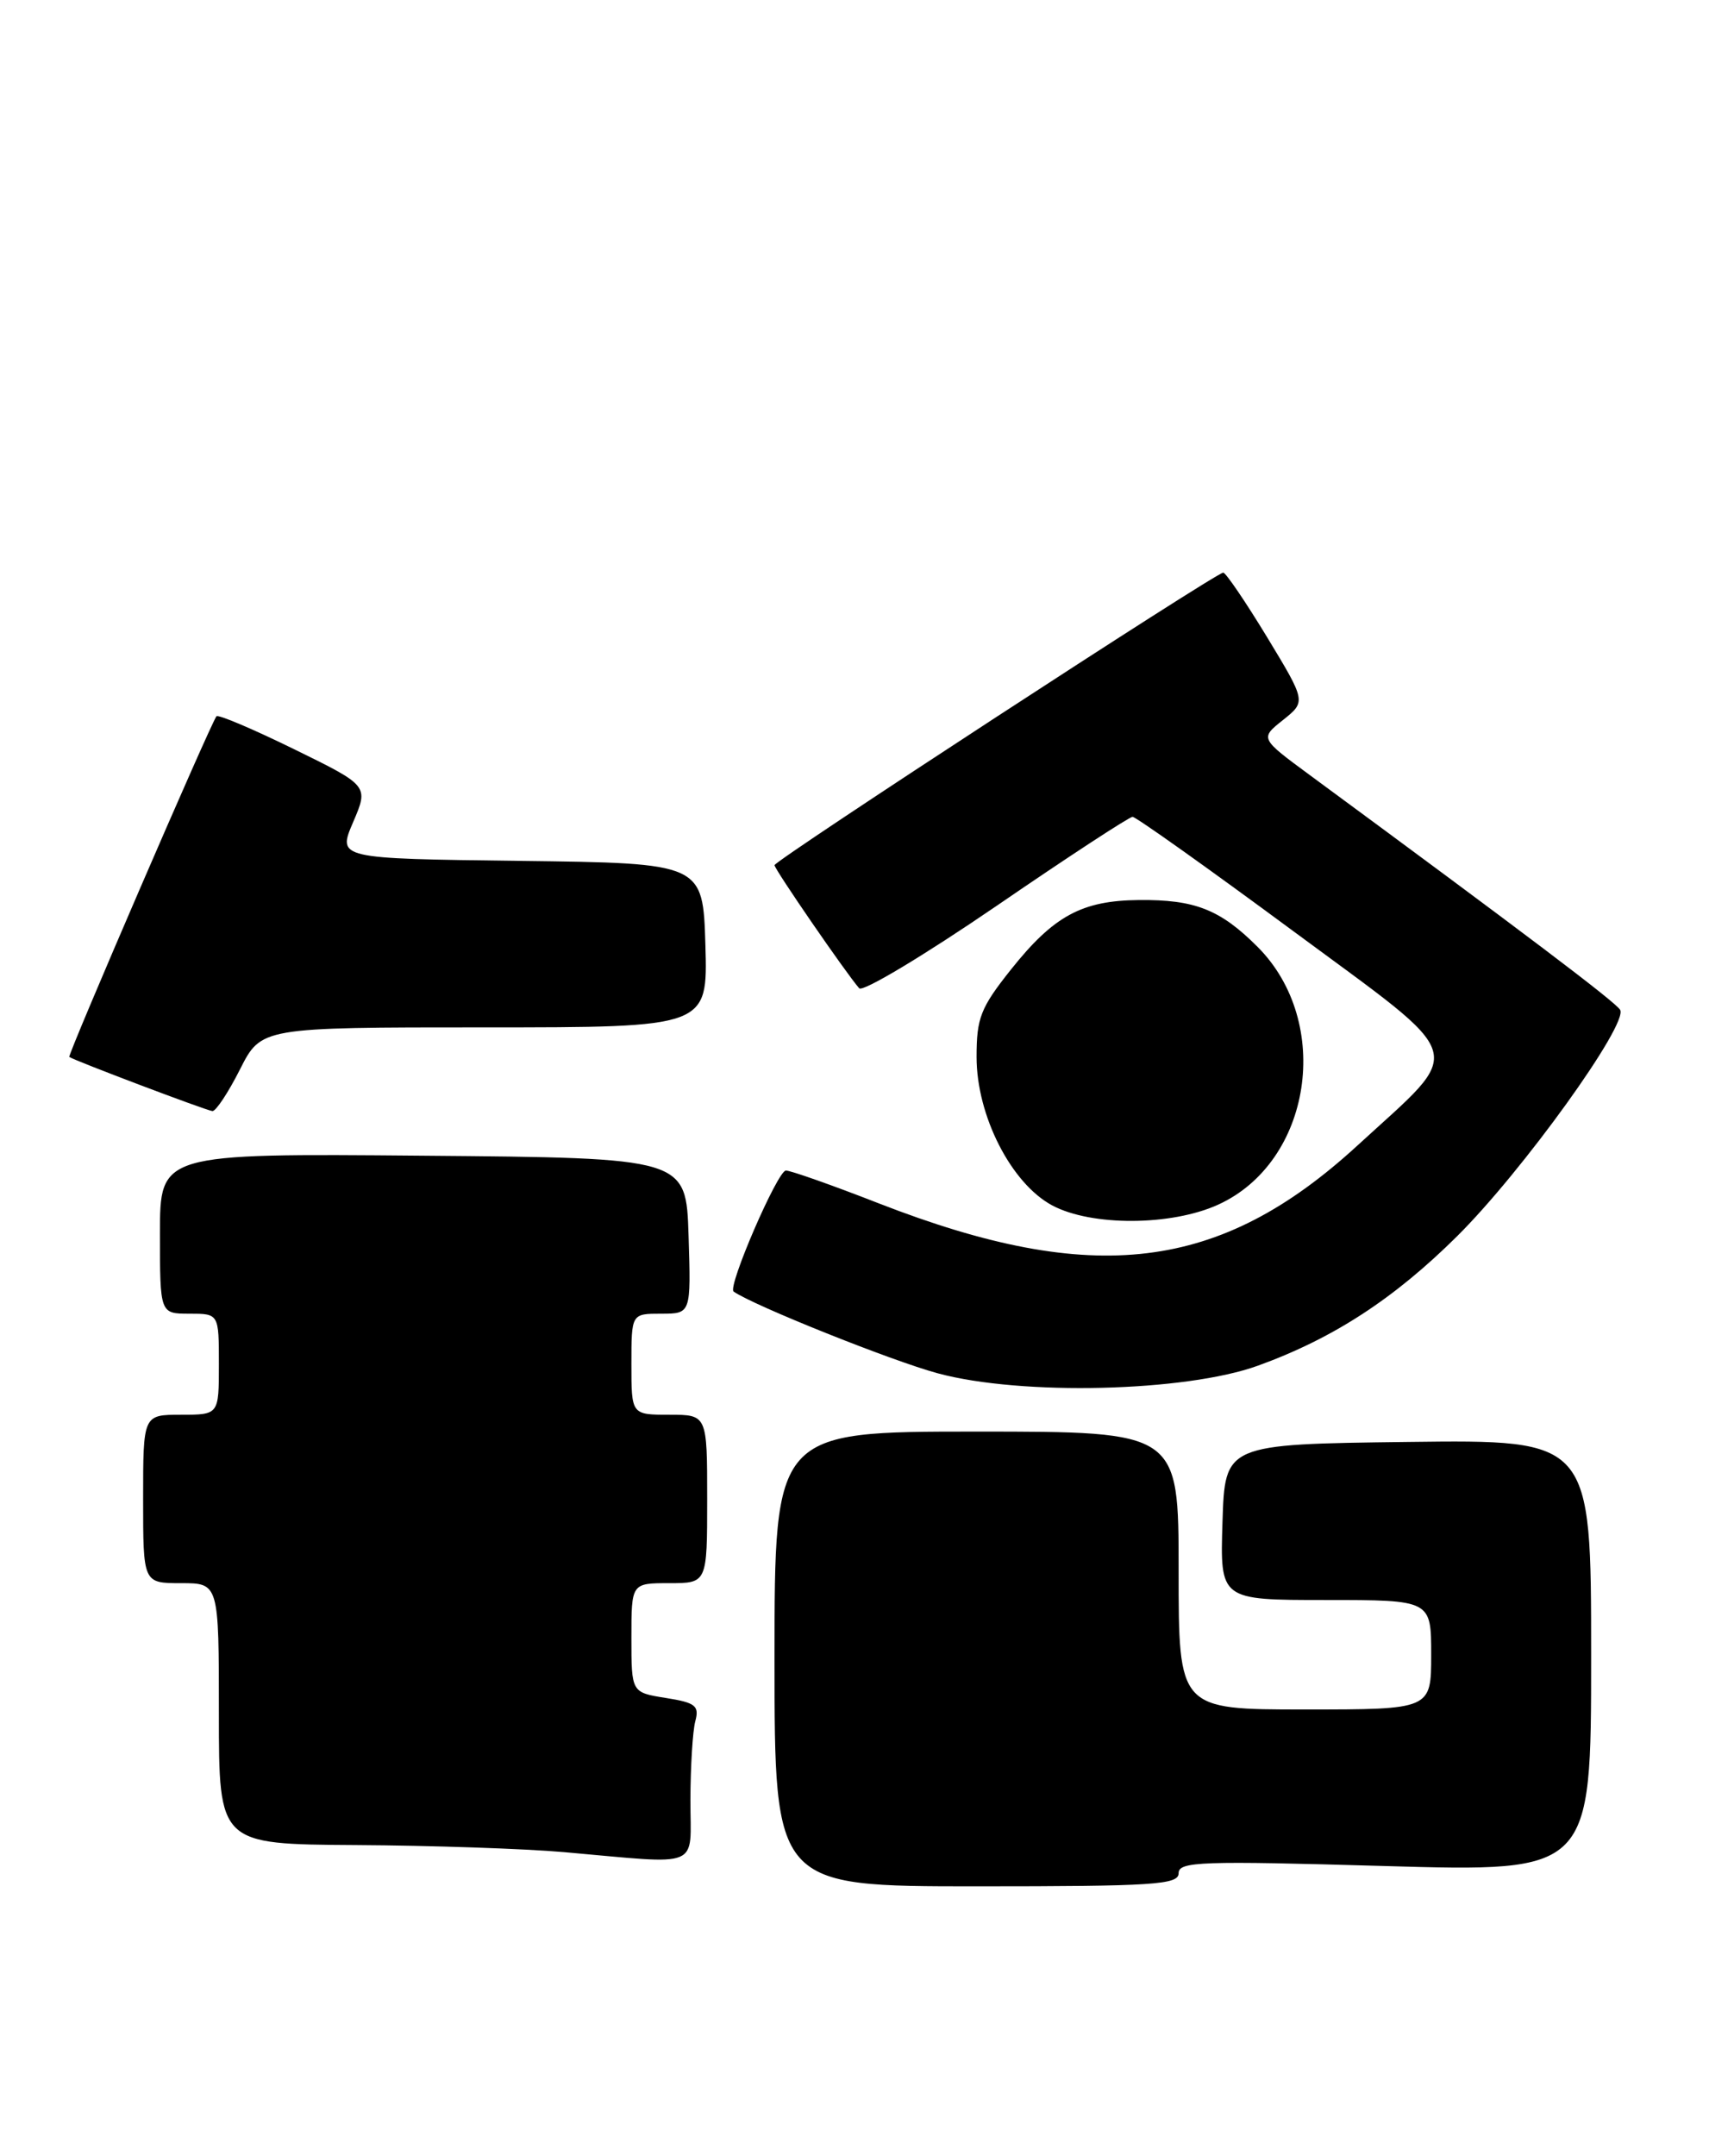 <?xml version="1.0" encoding="UTF-8" standalone="no"?>
<!DOCTYPE svg PUBLIC "-//W3C//DTD SVG 1.1//EN" "http://www.w3.org/Graphics/SVG/1.1/DTD/svg11.dtd" >
<svg xmlns="http://www.w3.org/2000/svg" xmlns:xlink="http://www.w3.org/1999/xlink" version="1.1" viewBox="0 0 203 256">
 <g >
 <path fill="currentColor"
d=" M 140.00 222.44 C 140.00 221.05 142.67 220.96 164.50 221.59 C 189.00 222.30 189.00 222.30 189.00 196.63 C 189.00 170.96 189.00 170.96 167.25 171.23 C 145.50 171.50 145.50 171.50 145.21 180.75 C 144.92 190.00 144.92 190.00 157.46 190.00 C 170.00 190.00 170.00 190.00 170.00 196.50 C 170.00 203.00 170.00 203.00 155.00 203.00 C 140.00 203.00 140.00 203.00 140.00 186.50 C 140.00 170.00 140.00 170.00 116.00 170.00 C 92.00 170.00 92.00 170.00 92.00 197.00 C 92.00 224.00 92.00 224.00 116.00 224.00 C 137.08 224.00 140.00 223.81 140.00 222.44 Z  M 82.01 213.75 C 82.02 209.76 82.28 205.55 82.59 204.39 C 83.08 202.56 82.62 202.19 79.08 201.63 C 75.00 200.98 75.00 200.98 75.00 194.49 C 75.00 188.00 75.00 188.00 79.50 188.00 C 84.00 188.00 84.00 188.00 84.00 178.00 C 84.00 168.00 84.00 168.00 79.50 168.00 C 75.00 168.00 75.00 168.00 75.00 162.00 C 75.00 156.00 75.00 156.00 78.54 156.00 C 82.08 156.00 82.08 156.00 81.79 146.75 C 81.50 137.50 81.50 137.50 50.25 137.24 C 19.00 136.97 19.00 136.97 19.00 146.49 C 19.00 156.00 19.00 156.00 22.50 156.00 C 26.00 156.00 26.00 156.00 26.00 162.00 C 26.00 168.00 26.00 168.00 21.50 168.00 C 17.00 168.00 17.00 168.00 17.00 178.00 C 17.00 188.00 17.00 188.00 21.50 188.00 C 26.00 188.00 26.00 188.00 26.00 203.50 C 26.00 219.00 26.00 219.00 42.25 219.10 C 51.19 219.15 62.33 219.53 67.00 219.94 C 83.58 221.40 82.00 222.05 82.01 213.75 Z  M 149.43 162.17 C 158.35 158.94 165.58 154.24 173.08 146.80 C 180.84 139.10 193.47 121.56 192.44 119.91 C 191.85 118.95 180.96 110.72 155.58 92.04 C 149.66 87.68 149.66 87.68 152.40 85.50 C 155.14 83.31 155.14 83.31 150.50 75.65 C 147.94 71.44 145.60 68.00 145.30 68.00 C 144.43 68.00 92.00 102.18 92.00 102.74 C 92.00 103.23 100.53 115.62 102.06 117.36 C 102.48 117.83 109.79 113.44 118.32 107.61 C 126.84 101.77 134.14 97.00 134.53 97.00 C 134.92 97.00 143.52 103.11 153.63 110.58 C 174.75 126.19 174.15 124.18 161.24 136.03 C 144.90 151.02 129.92 152.83 104.44 142.92 C 98.91 140.76 93.92 139.00 93.35 139.00 C 92.37 139.00 86.38 152.83 87.14 153.37 C 89.48 155.02 105.91 161.60 111.39 163.08 C 121.30 165.76 140.82 165.29 149.43 162.17 Z  M 144.68 143.06 C 155.82 138.00 158.35 121.42 149.37 112.43 C 144.94 108.00 141.92 106.81 135.27 106.88 C 128.52 106.94 125.16 108.76 120.11 115.10 C 116.47 119.67 116.00 120.87 116.00 125.52 C 116.00 132.48 120.10 140.52 124.98 143.14 C 129.65 145.63 139.10 145.59 144.68 143.06 Z  M 28.50 127.00 C 31.03 122.00 31.03 122.00 57.55 122.00 C 84.07 122.00 84.07 122.00 83.79 112.25 C 83.50 102.50 83.50 102.50 61.79 102.23 C 40.09 101.96 40.09 101.96 41.94 97.64 C 43.80 93.31 43.80 93.31 34.92 88.96 C 30.04 86.57 25.90 84.81 25.71 85.06 C 24.96 86.05 7.99 125.32 8.23 125.51 C 8.77 125.92 24.52 131.88 25.23 131.94 C 25.64 131.97 27.11 129.75 28.50 127.00 Z "/>
</g>
</svg>